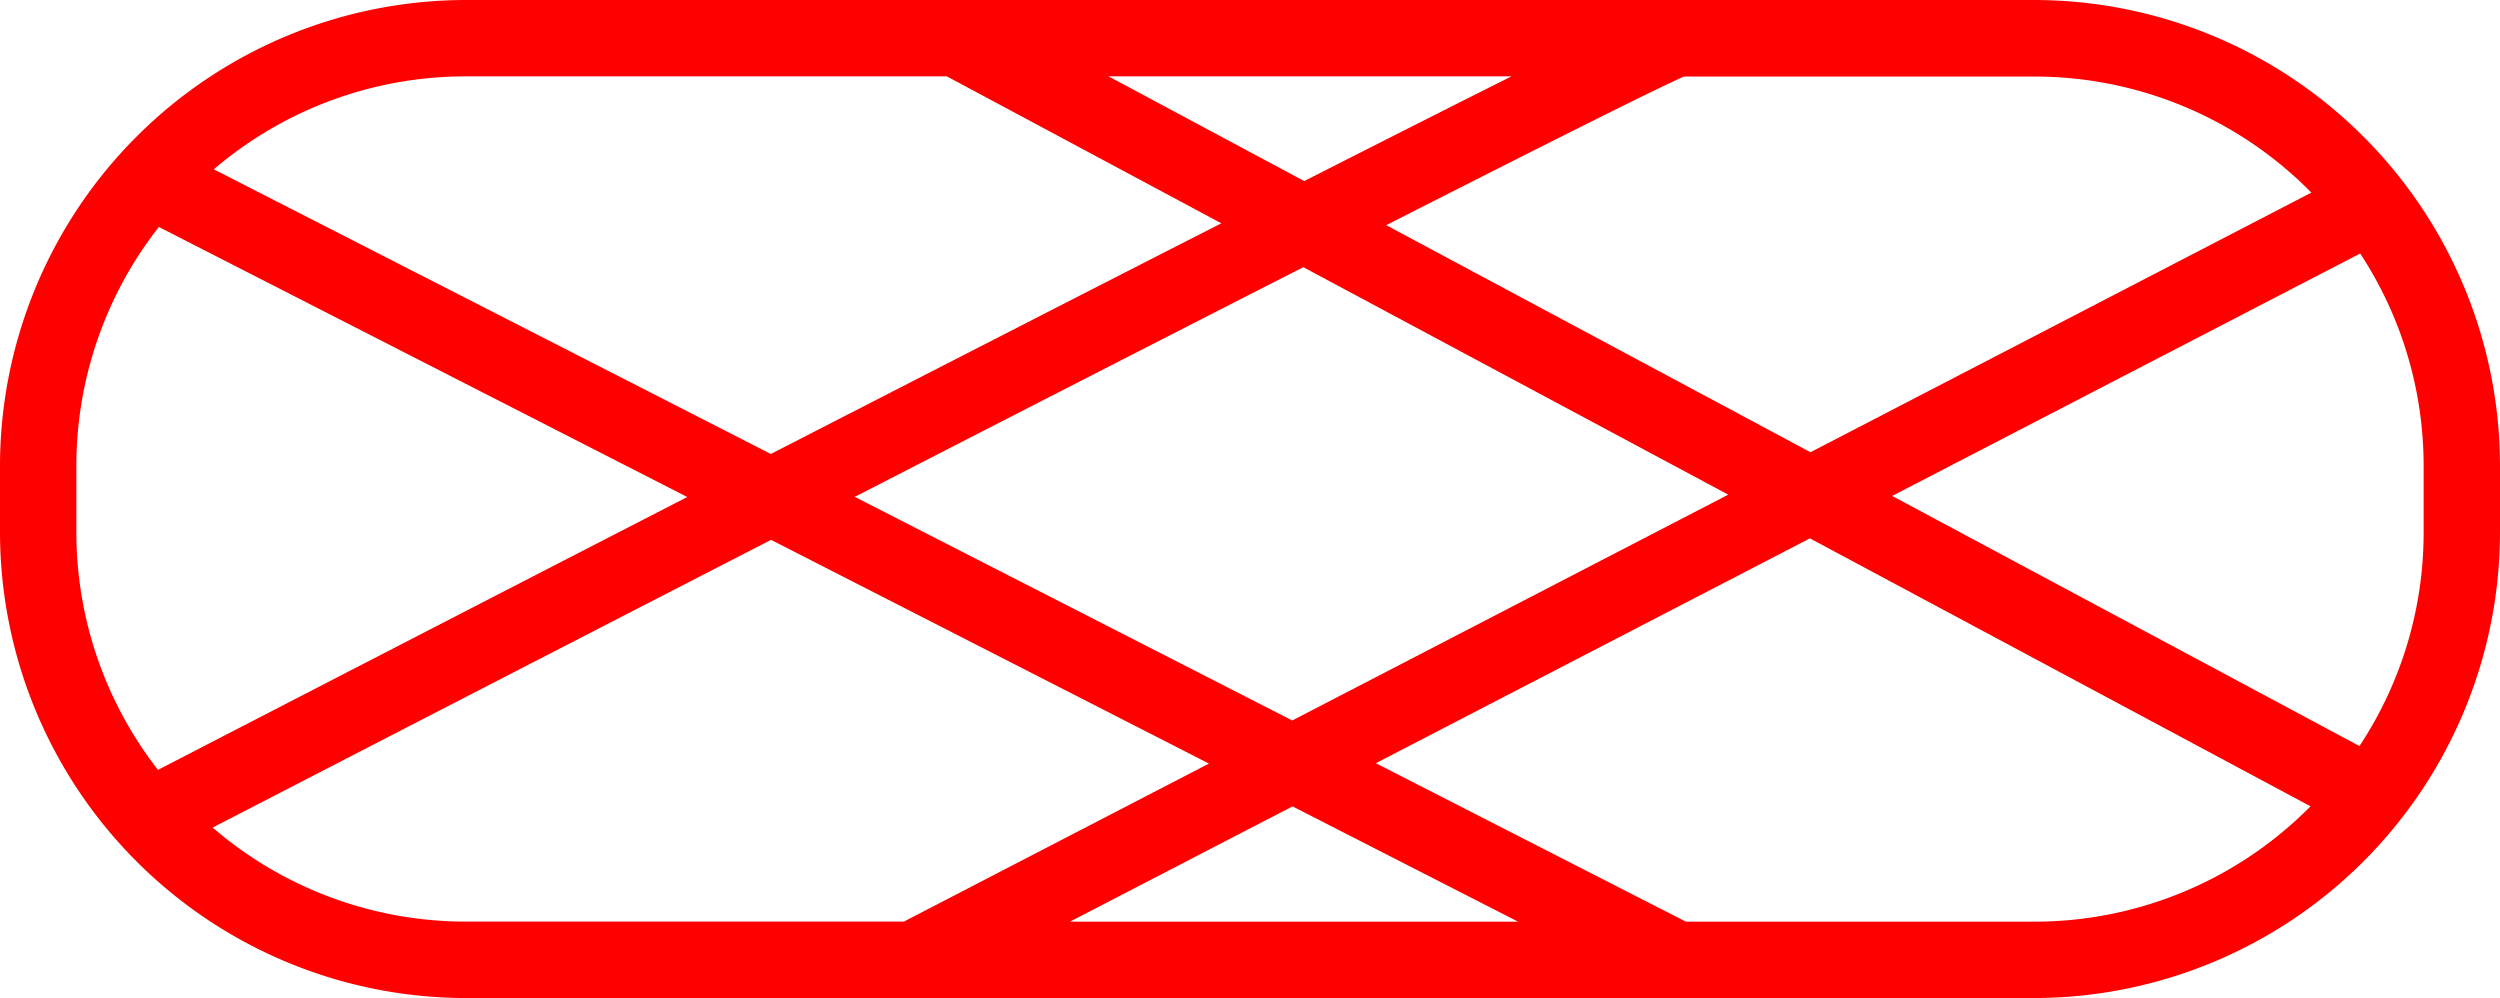<svg xmlns="http://www.w3.org/2000/svg" width="65.481" height="26.141" viewBox="0 0 65.481 26.141">
  <path id="_020215" data-name="020215" d="M5111.281,798H5070.2a12.214,12.214,0,0,0-12.2,12.2v1.741a12.214,12.214,0,0,0,12.2,12.2h41.081a12.214,12.214,0,0,0,12.2-12.2V810.2A12.214,12.214,0,0,0,5111.281,798Zm7.259,5.045-13.119,6.8-11.112-5.947c4.187-2.129,7.119-3.6,7.8-3.893h9.174A10.169,10.169,0,0,1,5118.54,803.045Zm-15.273,7.911-11.419,5.915-11.46-5.857c4.234-2.175,8.295-4.255,11.749-6.016Zm-11.106-8.213L5087.036,800h10.554C5096.084,800.753,5094.233,801.69,5092.161,802.743ZM5082.8,800l7.19,3.849c-3.614,1.842-7.717,3.946-11.8,6.042l-14.59-7.456a10.152,10.152,0,0,1,6.6-2.435ZM5060,810.2a10.135,10.135,0,0,1,2.161-6.255l13.84,7.073c-5.179,2.664-10.156,5.232-13.863,7.147a10.133,10.133,0,0,1-2.138-6.224Zm3.57,9.476c4.534-2.341,9.642-4.974,14.626-7.536L5089.665,818l-7.991,4.139H5070.2A10.15,10.15,0,0,1,5063.57,819.676Zm28.284-.555,5.909,3.02h-11.74Zm19.427,3.02h-9.123l-8.121-4.151,11.369-5.889,13.112,7.018A10.169,10.169,0,0,1,5111.281,822.141Zm10.2-10.2a10.131,10.131,0,0,1-1.681,5.6l-12.24-6.551,12.259-6.35a10.129,10.129,0,0,1,1.662,5.565Z" transform="translate(-5058 -798)" fill="red"/>
</svg>
